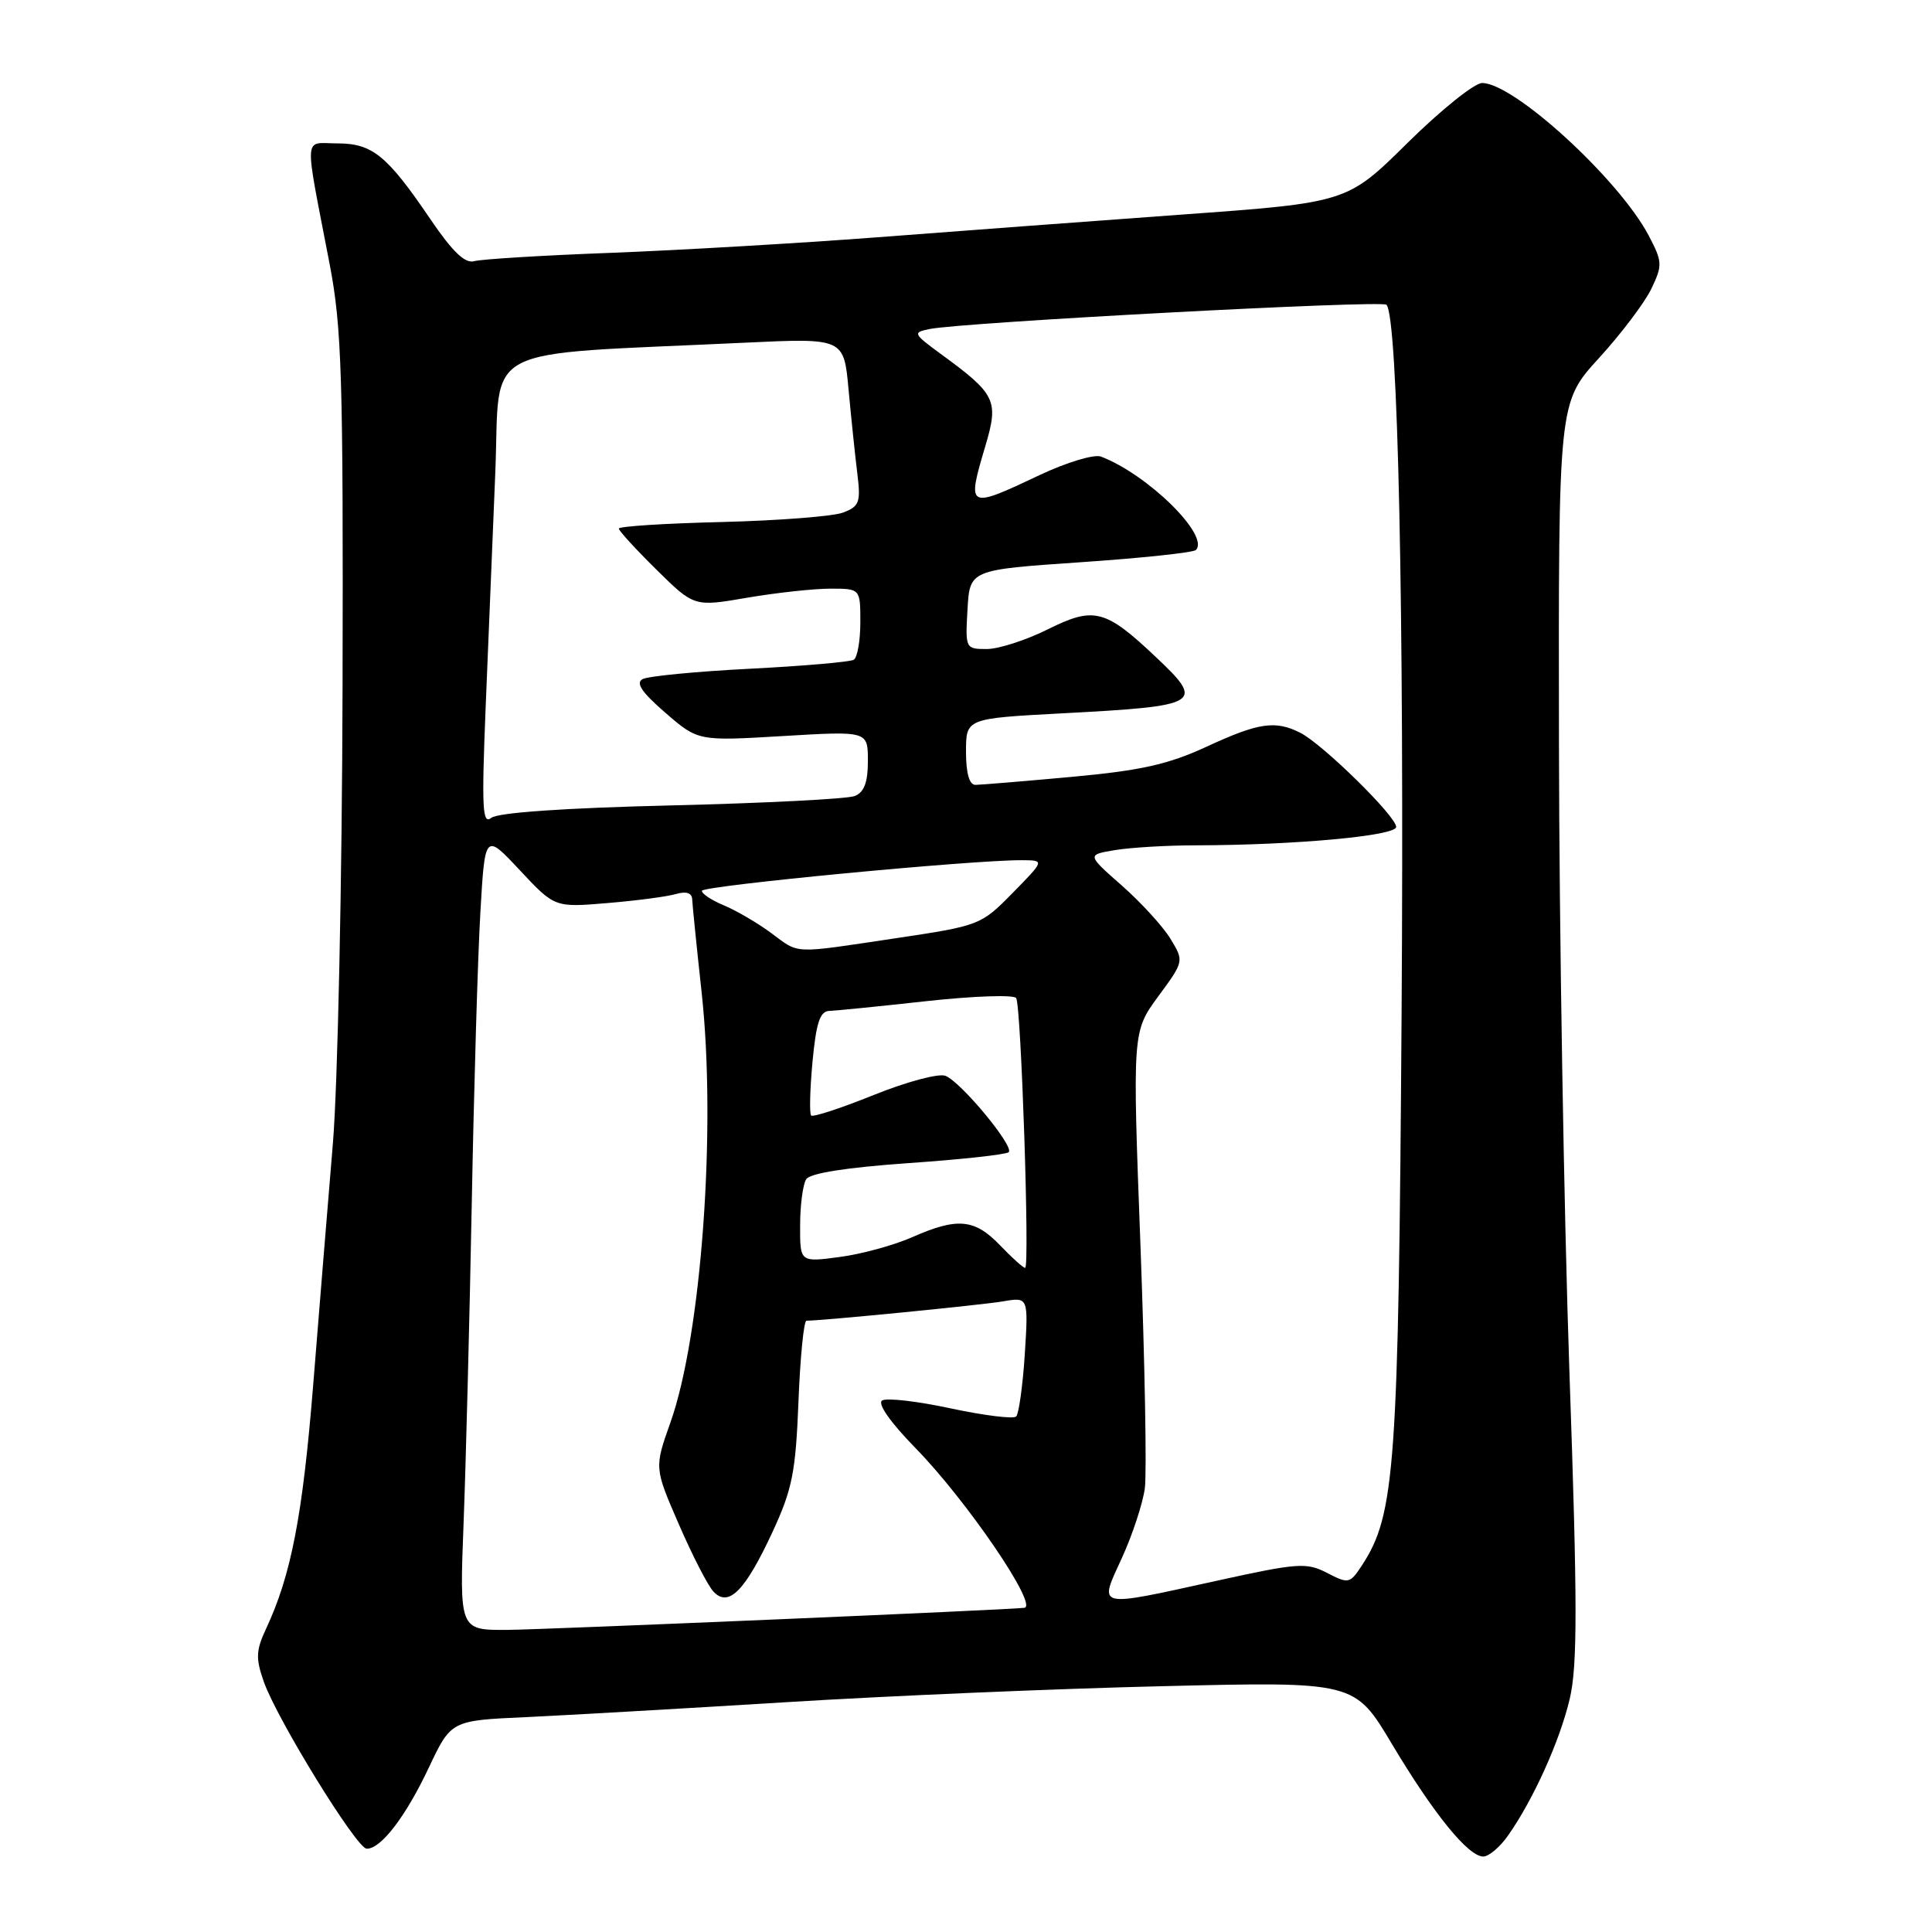<?xml version="1.0" encoding="UTF-8" standalone="no"?>
<!DOCTYPE svg PUBLIC "-//W3C//DTD SVG 1.1//EN" "http://www.w3.org/Graphics/SVG/1.1/DTD/svg11.dtd" >
<svg xmlns="http://www.w3.org/2000/svg" xmlns:xlink="http://www.w3.org/1999/xlink" version="1.1" viewBox="0 0 256 256">
 <g >
 <path fill="currentColor"
d=" M 199.80 243.25 C 203.16 238.49 206.68 230.70 208.00 225.10 C 209.03 220.71 209.03 212.52 207.95 181.60 C 207.23 160.64 206.60 123.21 206.57 98.41 C 206.50 53.33 206.50 53.33 211.86 47.46 C 214.81 44.23 217.94 40.09 218.82 38.25 C 220.31 35.13 220.28 34.68 218.46 31.21 C 214.51 23.73 200.61 11.00 196.39 11.00 C 195.37 11.00 190.93 14.57 186.52 18.92 C 178.50 26.85 178.50 26.85 156.50 28.44 C 144.40 29.32 126.17 30.68 116.00 31.46 C 105.83 32.23 90.08 33.15 81.00 33.50 C 71.92 33.84 63.74 34.34 62.82 34.61 C 61.62 34.95 59.95 33.34 57.04 29.06 C 51.28 20.57 49.34 19.00 44.68 19.00 C 40.16 19.00 40.27 17.26 43.68 35.00 C 45.29 43.41 45.49 49.84 45.39 91.00 C 45.33 116.63 44.75 143.78 44.11 151.50 C 43.47 159.20 42.29 173.60 41.50 183.50 C 40.10 200.85 38.58 208.73 35.24 215.85 C 33.91 218.71 33.87 219.75 34.96 222.85 C 36.72 227.83 47.24 244.92 48.58 244.96 C 50.45 245.03 53.76 240.71 56.81 234.24 C 59.77 227.98 59.77 227.98 69.63 227.53 C 75.06 227.28 90.53 226.39 104.00 225.56 C 117.47 224.72 139.97 223.76 154.00 223.43 C 179.50 222.81 179.50 222.81 184.43 231.08 C 189.96 240.34 194.55 246.00 196.54 246.00 C 197.27 246.00 198.74 244.76 199.80 243.25 Z  M 61.43 201.75 C 61.73 193.91 62.22 174.90 62.51 159.50 C 62.80 144.10 63.31 126.74 63.65 120.93 C 64.26 110.37 64.26 110.37 68.88 115.31 C 73.50 120.25 73.50 120.25 80.50 119.66 C 84.35 119.34 88.44 118.80 89.58 118.46 C 90.94 118.07 91.69 118.31 91.72 119.18 C 91.75 119.90 92.31 125.45 92.97 131.50 C 94.94 149.51 92.95 176.92 88.83 188.50 C 86.70 194.50 86.70 194.50 89.96 202.00 C 91.75 206.12 93.81 210.14 94.55 210.91 C 96.55 213.02 98.73 210.81 102.36 203.00 C 104.98 197.35 105.43 195.09 105.80 185.75 C 106.03 179.84 106.51 175.00 106.86 175.00 C 108.97 175.00 130.08 172.92 132.89 172.44 C 136.27 171.86 136.27 171.86 135.79 179.45 C 135.52 183.62 135.00 187.33 134.65 187.69 C 134.29 188.05 130.39 187.56 125.98 186.62 C 121.58 185.67 117.49 185.20 116.89 185.57 C 116.23 185.98 117.97 188.46 121.30 191.87 C 128.07 198.79 137.57 212.72 135.75 213.04 C 134.41 213.28 71.95 215.94 67.19 215.97 C 60.88 216.00 60.88 216.00 61.43 201.75 Z  M 148.66 206.43 C 150.06 203.37 151.43 199.21 151.70 197.18 C 151.96 195.16 151.70 180.72 151.12 165.10 C 150.05 136.70 150.05 136.70 153.47 132.03 C 156.90 127.37 156.90 127.37 155.09 124.39 C 154.10 122.76 151.20 119.59 148.65 117.34 C 144.01 113.26 144.01 113.26 147.76 112.64 C 149.82 112.30 154.65 112.01 158.50 112.01 C 171.67 111.98 185.00 110.75 185.00 109.57 C 185.00 108.16 175.29 98.63 172.32 97.11 C 168.99 95.42 166.79 95.74 159.86 98.95 C 154.79 101.29 151.17 102.10 142.00 102.94 C 135.68 103.52 129.94 103.99 129.25 104.00 C 128.44 104.00 128.00 102.46 128.00 99.60 C 128.00 95.20 128.00 95.20 140.75 94.52 C 159.15 93.55 159.69 93.23 153.20 87.10 C 146.47 80.73 144.97 80.34 138.88 83.37 C 135.98 84.82 132.32 86.00 130.75 86.00 C 127.93 86.00 127.90 85.93 128.20 80.75 C 128.50 75.50 128.50 75.50 143.18 74.50 C 151.25 73.95 158.13 73.22 158.46 72.88 C 160.34 70.98 152.07 62.85 145.88 60.50 C 144.98 60.16 141.34 61.26 137.78 62.94 C 128.17 67.48 128.09 67.44 130.57 59.08 C 132.36 53.05 131.97 52.24 124.66 46.90 C 120.99 44.21 120.92 44.06 123.16 43.60 C 127.50 42.71 183.08 39.75 183.71 40.38 C 185.24 41.90 186.07 80.99 185.72 134.00 C 185.31 194.54 184.87 200.68 180.47 207.41 C 178.87 209.85 178.68 209.89 175.85 208.42 C 173.12 207.01 171.99 207.09 161.27 209.45 C 145.00 213.02 145.58 213.16 148.66 206.43 Z  M 132.50 165.00 C 129.14 161.50 126.87 161.29 120.88 163.93 C 118.47 165.00 114.14 166.18 111.25 166.56 C 106.00 167.26 106.00 167.26 106.02 162.38 C 106.02 159.70 106.39 156.94 106.82 156.26 C 107.33 155.45 112.15 154.70 120.35 154.12 C 127.36 153.64 133.35 152.98 133.66 152.67 C 134.42 151.91 127.32 143.34 125.27 142.55 C 124.37 142.20 120.10 143.35 115.78 145.09 C 111.46 146.83 107.72 148.06 107.48 147.81 C 107.24 147.57 107.32 144.36 107.66 140.69 C 108.15 135.50 108.65 133.99 109.89 133.95 C 110.78 133.92 116.59 133.34 122.82 132.65 C 129.04 131.97 134.37 131.79 134.65 132.25 C 135.31 133.32 136.46 168.00 135.84 168.00 C 135.58 168.00 134.08 166.65 132.50 165.00 Z  M 102.13 123.59 C 100.33 122.27 97.54 120.64 95.93 119.97 C 94.32 119.30 93.00 118.44 93.00 118.04 C 93.00 117.37 128.95 113.93 135.46 113.98 C 138.42 114.00 138.42 114.00 134.18 118.32 C 129.99 122.59 129.80 122.66 118.70 124.32 C 104.77 126.40 106.01 126.46 102.13 123.59 Z  M 64.35 93.74 C 64.71 85.08 65.28 71.07 65.63 62.60 C 66.34 45.30 62.85 47.11 98.66 45.41 C 111.82 44.79 111.82 44.79 112.44 51.64 C 112.79 55.41 113.31 60.41 113.60 62.75 C 114.07 66.56 113.87 67.10 111.71 67.92 C 110.39 68.42 103.16 68.98 95.65 69.17 C 88.14 69.35 82.00 69.74 82.00 70.04 C 82.00 70.33 84.25 72.79 86.99 75.49 C 91.98 80.41 91.98 80.41 99.01 79.20 C 102.88 78.54 107.83 78.00 110.02 78.00 C 114.00 78.00 114.00 78.00 114.00 82.44 C 114.00 84.88 113.61 87.12 113.13 87.42 C 112.66 87.71 106.47 88.25 99.38 88.61 C 92.30 88.97 85.90 89.59 85.16 89.98 C 84.19 90.49 85.03 91.73 88.16 94.44 C 92.50 98.20 92.50 98.20 103.75 97.53 C 115.00 96.86 115.00 96.86 115.00 100.82 C 115.00 103.67 114.51 104.98 113.25 105.48 C 112.29 105.86 101.38 106.42 89.00 106.72 C 74.78 107.06 65.99 107.67 65.10 108.37 C 63.92 109.32 63.81 107.14 64.35 93.74 Z "/>
</g>
</svg>